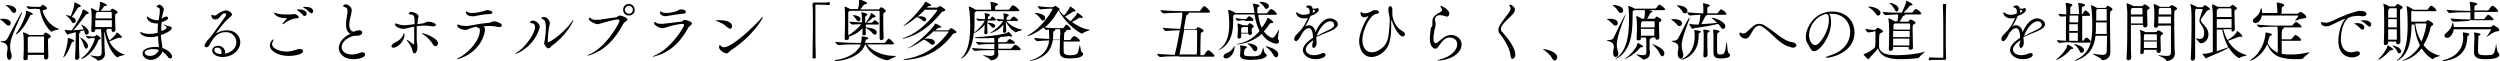 <svg xmlns="http://www.w3.org/2000/svg" viewBox="0 0 692.9 17" style="enable-background:new 0 0 692.9 17" xml:space="preserve"><path d="M1.7 6.8c-.3-.4-1-1-1.5-1.3-.1-.1-.2-.1-.2-.2s.7-.1.8-.1c1.3 0 2.2.5 2.2 1.2 0 .4-.3.7-.6.7-.2 0-.4-.1-.7-.3zm.2 8.4V15c0-.5.2-1.1.2-1.6 0-.8-.3-1.4-1.5-1.7-.3-.1-.4-.1-.4-.2s.2-.1.4-.1c.7 0 1.1-.1 1.5-.8.7-1.3 3.7-7.2 4-7.2v.1c0 .1 0 .2-.1.4-2.7 5.9-3.2 7.5-3.2 9 0 .7.1 1.3.3 1.8.4 1.2-.1 1.9-.6 1.9-.3-.1-.6-.5-.6-1.4zM3.1 3c-.2-.4-.8-1-1.3-1.4-.2-.1-.3-.2-.3-.2h.3c1.1 0 2.7.5 2.7 1.5 0 .4-.3.7-.7.7-.2 0-.4-.2-.7-.6zm1.3 6.5c0-.1 0-.1.1-.3.8-.9 1.9-3 2.6-5.1.1-.3.1-.7.1-1 0-.1 0-.1.1-.1s1.8.5 1.8.9c0 .1-.1.2-.4.2-.3 0-.3.1-.4.3-2.1 4.4-3.8 5.2-3.9 5.1 0 .1 0 .1 0 0zm7.8 6.4v-.7H7.7v.9c0 .5-.4.6-.7.6s-.5-.1-.5-.5v-.1c.1-1.6.1-2.8.1-3.7 0-1 0-2.3-.2-3.3v-.2c.1 0 1.3.5 1.7.8h3.7c.1 0 .2-.1.3-.1.3-.6.5-.6.5-.6.2 0 1.5.7 1.5 1.1 0 .2-.2.3-.4.4-.4.2-.4.2-.4 1.5 0 1 .1 2.5.1 3.8 0 .5-.4.7-.7.7s-.5-.2-.5-.6zM10 2.4c-.3 0-1.1.1-1.9.1-.3 0-.8-.6-.8-.8 1.2.2 2.5.2 2.7.2h1c.1 0 .2-.1.3-.1.4-.5.5-.5.5-.5.2 0 1.2.6 1.2 1 0 .2-.2.3-.5.4-.5.1-.7.1-.7.3 0 0 .9 3.7 4.5 5 .1 0 .1.1.1.1 0 .1-1.4.2-1.9.6-.1.1-.1.1-.2.1-.3 0-2.6-2.3-3.2-6 0-.2-.2-.3-.3-.3H10zm2.2 12.3v-4.4c0-.1 0-.2-.3-.2H8.1l-.1.1c-.3.2-.3.1-.3.7v3.7h4.5zm5.3 1.2c0-.1 0-.1.1-.2.3-.7 1.2-3.2 1.2-5v-.2c.2 0 1.8.5 1.8.8 0 .1-.1.2-.4.3-.3.1-.3.2-.4.4-.9 2.6-2 4-2.3 3.9.1.1 0 .1 0 0zm2.4-7.5c1-1.4 2.9-4.5 3-5.6 0-.1 0-.2.1-.2.2 0 1.6.7 1.6 1 0 .1-.1.3-.5.3-.2 0-.3.1-.4.3-.9 1.2-2.3 3.1-3.4 4.2 1-.1 2.1-.1 2.9-.3-.2-.4-.4-.8-.6-1.1-.1-.1-.1-.2-.1-.2.3 0 2.1 1.1 2.1 2.1 0 .5-.3.7-.6.7-.4 0-.5-.2-.7-1.2-.3.1-.7.2-1.2.3.1.1.2.1.2.2s-.1.1-.2.2c-.2.1-.2.1-.2 1.7 0 1.5 0 3.7.1 5.1 0 .4-.4.7-.7.7-.3 0-.5-.2-.5-.5V16c.1-1.9.2-3.9.2-5.8V8.9c-.7.2-1.4.4-1.8.5-.2.1-.3.2-.4.2-.3 0-.9-1.2-.9-1.3s.1 0 .1 0c.4 0 .9.1 1.2.1h.7zM21 5.7c0 .4-.3.7-.6.7-.2 0-.5-.1-.6-.5-.4-.7-.9-1.2-1.4-1.5l-.2-.2h.1c.3 0 .9.1 1.3.3.6-1.5 1-2.7 1-3.6 0-.1 0-.2.1-.2s1.7.6 1.7 1c0 .1-.1.3-.5.3-.2 0-.3.1-.4.3-.4.7-1.1 1.7-1.6 2.4 1.1.3 1.1.9 1.1 1zm2.3 7.1c-.2-.8-.6-1.7-1-2.2-.1-.1-.1-.2-.1-.2.4 0 2.2 1.3 2.2 2.4 0 .4-.3.7-.6.7-.1-.1-.4-.3-.5-.7zm2.6-2.3c-.2 0-.8.1-1.4.2-.2 0-.7-.6-.7-.8.8.2 1.6.2 2 .2h.4c.1 0 .1-.1.2-.1.1-.1.3-.3.4-.3.2 0 1.1.6 1.1.9 0 .2-.2.3-.3.3-.1.1-.3.1-.4.4-1.3 3.5-4.1 5-4.6 5h-.1c0-.1.1-.1.2-.3 2.5-1.6 3.6-5.1 3.6-5.3 0-.1 0-.1-.1-.1h-.3zm5-2.2V8h-1.6.1c.2.1.3.1.3.2s-.1.2-.3.3c.2.9.5 1.8.9 2.7.2-.1 1.7-1.3 2-2.1 0-.1 0-.1.1-.1.2 0 1.4 1 1.4 1.3 0 .1-.1.2-.4.2h-.6c-.1 0-.2 0-.3.1-.6.2-1.5.6-2.2.9.9 1.7 2.3 3 4.1 3.6.1 0 .2.1.2.1 0 .1-1.3.2-1.9.6-.1.1-.1.1-.2.1s-2.6-1.8-3.5-7.1c-.1.1-.1.6-.1 1.1 0 1.1.1 3.3.1 3.9 0 .3.1.8.1 1.2 0 1.3-1.4 1.8-1.9 1.8-.1 0-.2-.1-.3-.2-.3-.4-1.9-1.1-1.9-1.2h.4c.7.1 1.2.2 1.7.2 1 0 1.1-.5 1.1-1.3 0-1.3-.1-5.8-.2-6.2h-1.6v.3c0 .3-.3.5-.6.5s-.5-.1-.5-.4v-.1c.1-1.1.1-3 .1-3.7 0-.2 0-1.7-.2-2.4v-.1c.1 0 1.1.5 1.6.8h.6c.1-.4.3-1.3.3-2V.6c0-.1 0-.1.1-.1.2 0 1.8.6 1.8.9 0 .2-.2.3-.6.3-.2 0-.3.1-.3.3-.3.4-.5.7-.8 1h2.5c.1 0 .2 0 .2-.1.3-.4.4-.5.6-.5.2 0 1.4.7 1.4 1 0 .2-.2.3-.4.4-.3.1-.3.2-.3 1.1 0 1 .1 2.7.1 3.4 0 .3-.3.6-.7.6-.1-.1-.4-.3-.4-.6zm-4.5-2.7v1.9H31V5.6h-4.6zm.6-2.3c-.1.1-.2.1-.3.2-.2.1-.2.8-.2 1.6H31c0-1.6 0-1.8-.3-1.8H27zM45.1 5c.3-.2.6-.4 1-.4.2 0 .5.1.5.4 0 .6-1.4 1-1.8 1.1-.1.6-.1 1.3-.1 1.9v.6c1-.3 1.5-.7 1.5-.9 0-.2-.4-.6-.8-.8l-.1-.1h.2c.4.2 1.1.5 1.5.5.4 0 .6.2.6.5 0 .8-2.3 1.7-3 1.9 0 .6.1 1.3.2 1.9.1.5.2 1.1.2 1.7 1.8.6 2.7 1.8 2.7 2.3 0 .4-.2.6-.5.6-.2 0-.5-.1-.7-.5-.4-.5-.9-1-1.5-1.4-.4 1.3-1.9 2.3-3.2 2.3-1.4 0-2.3-1-2.3-1.8 0-1.4 2.2-1.8 3.6-1.8.3 0 .6 0 .9.1 0-.5 0-.9-.1-1.4 0-.5-.1-1.1-.1-1.7-1 .3-2 .3-2.1.3-2.3 0-2.9-1.2-2.9-1.3 0-.1.1-.1.1-.1.1 0 .3.1.4.1.7.3 1.4.4 2.1.4 1 0 1.9-.2 2.3-.3 0-.9 0-1.8.1-2.6h-.4c-2.2 0-2.7-1.4-2.7-1.8 0-.1 0-.1.1-.1s.2.1.3.2c.6.3 1.4.8 2.3.8h.6c0-.3.1-.6.1-.8.1-.4.2-1.4.2-1.9 0-.7-.2-.7-.5-.8-.3-.1-.4-.2-.4-.3 0-.1.4-.5.8-.5.5 0 1.2.8 1.2 1.3 0 .3-.1.5-.2.9 0 0-.1.2-.4 1.8l.3-.3zm-2.6 8.6c-.5 0-2.4.1-2.4 1 0 .4.5.9 1.5.9s2.1-.6 2.4-1.7c-.5-.1-1-.2-1.5-.2zm19.9 1.3c2.2-.5 3.1-1.9 3.1-3.2 0-1.4-1.1-2.8-2.9-2.8-1.3 0-2.8.5-4 2.6-.2.3-.5.9-.6 1.1-.3.4-.5.5-.8.5-.3 0-.5-.2-.5-.5s.2-.7 1.5-2.2c.7-.8 4-5.4 4.3-5.9.1-.2.2-.3.2-.5 0-.1 0-.3-.5-.3-.9 0-1.3 1.7-2.5 1.7-.6 0-1.1-.4-1.1-1 0-.1 0-.3.1-.3s.2.1.3.1c.2.1.3.1.5.1.3 0 .5-.1.7-.3.5-.4 1.5-1.1 2.5-1.1.8 0 1.6.7 1.6 1.1 0 .3-.3.6-.7.9-1.5 1.1-3.7 4.3-3.7 4.3h.1c.8-.5 1.9-.8 2.9-.8 2.6 0 3.7 1.9 3.7 3.3 0 2-1.9 4.1-5 4.1-1.3 0-2.8-.7-2.8-1.8 0-.8.8-1.3 1.7-1.3 1.1 0 1.9.9 1.9 1.8v.4zm-1-.5c0-.7-.5-1.2-1.2-1.2-.8 0-.8.5-.8.7 0 .7 1 1.1 1.9 1.1.1-.2.1-.4.1-.6zM80 15.5c-2.8 0-5.2-1.3-5.2-2.9 0-1 .8-1.7.9-1.7.1 0 .1.1.1.1 0 .1-.1.3-.1.4-.2.3-.3.6-.3.8 0 1.2 2 2.1 4.1 2.1.5 0 1-.1 1.5-.2.8-.2 1.2-.4 1.7-.5h.4c.6 0 .9.2.9.6.1.6-1.7 1.3-4 1.3zm2-10.4c-.4 0-1.8.3-3.2 1.4-.2.2-.4.2-.4.2-.1 0-.1 0-.1-.1s.1-.2.2-.3c.3-.3 1-1.2 1-1.3h-1.1c-1.8-.2-2.5-1.3-2.5-1.4 0 0 0-.1.1-.1s.3.1.6.2c.7.2 1.5.3 2.3.3h1.7c.3 0 .5-.1.8-.1.8 0 1.4.5 1.4.8 0 .2-.2.4-.8.4zm2-.9c-.5-.6-1.1-1-1.5-1.3-.1-.1-.3-.1-.3-.2s.7-.1.7-.1c1.4 0 2.1.6 2.1 1.2 0 .3-.2.6-.5.6-.2.1-.4 0-.5-.2zm1.8-.8c-.5-.5-1.1-1-1.6-1.2L84 2c0-.1.5-.1.8-.1.8 0 2 .3 2 1.2 0 .3-.2.6-.5.6-.1-.1-.3-.2-.5-.3zm10.1 3.4c0-.9.2-1.9.3-2.6.1-.5.1-.8.1-1.2 0-.7-.2-.9-.9-1.1-.2 0-.3-.1-.3-.2 0-.2.3-.5.7-.5.5 0 1.7.6 1.7 1.7 0 .4-.2.8-.2 1.1-.2.8-.5 2-.5 2.9 0 .9.3 1.7 1.2 1.9.9-.4 1.3-.4 1.6-.4.7 0 .8.4.8.6 0 .7-.9.9-1.4.9h-.4c-1.5 0-3.9 1.4-3.9 3.1 0 1.1.9 2.1 2.8 2.1.8 0 1.7-.2 2.4-.5.2-.1.4-.1.6-.1.4 0 .7.3.7.6 0 .9-1.9 1.3-3.2 1.3-3.1 0-4.1-1.9-4.1-3.1 0-1.5 1.3-3.1 3.2-3.9-.9-.5-1.2-1.5-1.2-2.6zm12.6 6c0-.3.2-.5.6-.8 1.5-.7 2.3-1.4 2.7-2.5.1-.2.1-.3.2-.3 0 0 .1 0 .1.5 0 1.9-2.1 3.5-2.9 3.5-.4.1-.7-.1-.7-.4zm7-5.5V11c0 .9.2 1.4.2 2 0 1.1-.4 1.8-.8 1.8-.3 0-.5-.3-.6-.8-.1-.7-.7-1.7-1.4-2.6-.1-.1-.1-.1-.1-.2s0-.1.1-.1.1 0 .2.1c.4.2 1 .8 1.4 1 .1 0 .1.1.2.1s.1-.1.1-.2V7.4l-1.5.3c-.8.2-1.1.3-1.5.3-.8 0-2.3-.5-2.3-1.2 0-.3.1-.3.2-.3s.2.1.4.1c.7.3 1.3.4 2.1.4.3 0 .4 0 2.7-.3V5.5c0-1-.3-1.5-1.1-1.5h-.2c-.1 0-.3-.1-.3-.2s.1-.5.7-.5c.5 0 2 .5 2 1.2 0 .3-.2.6-.2 1.1 0 .3-.1.7-.1 1.1.5-.1 1-.1 1.4-.2.9-.1.9-.5 1.6-.5 1 0 2.1.5 2.1.9 0 .2-.2.4-.7.4h-.3c-.6-.1-1.3-.2-2-.2-.6 0-1.1 0-1.7.1l-.6.1zm4.5 5c-.6-1-1.7-2.2-2.8-2.8-.2-.1-.3-.2-.3-.3h.1c.7 0 4.4 1.4 4.4 2.8 0 .4-.3.8-.7.8-.3 0-.6-.2-.7-.5zm13.8-5.1c.3.1.6.3.6.9v.5c-1.1 6-7.1 7.8-7.7 7.8h-.1s.2-.2.4-.3c3.1-1.5 6-5.1 6-7.6 0-.5-.1-.8-.4-.8h-.2c-.1 0-.2-.1-.2-.2v-.1c-.9.1-1.7.4-2.2.6-.4.2-.7.3-1 .3-.8 0-2.3-.5-2.3-1.3 0-.2.1-.2.2-.2s.2.1.4.1c.4.2 1.2.3 1.8.3h.5c1.7-.3 3.8-.7 6-.9.6-.1.9-.4 1.4-.4.4 0 2.1.5 2.1 1.1 0 .3-.3.5-.6.5h-.3c-.8-.2-1.6-.3-2.5-.3-.2 0-.5 0-2 .1l.1-.1zm1.3-4.4c.6 0 1.4.3 1.4.7 0 .2-.3.4-.8.4-1.4 0-3.2.4-4.3.6h-.6c-1.5 0-1.7-1-1.7-1.1 0-.1.1-.2.2-.2s.1 0 .2.1c.3.2.8.3 1.4.3 1 0 2.3-.3 3.1-.5.3 0 .5-.3 1.1-.3zm7.7 12.1c0-.1.1-.2.3-.3 2.3-1.2 5.2-5.3 5.2-7.1 0-1-.8-1.1-1.1-1.1-.2 0-.3-.1-.3-.2s.2-.5.8-.5c.7 0 1.9.8 1.9 1.7 0 .3-.1.6-.2.8-1.5 4.5-5.7 6.7-6.6 6.7.1 0 0 0 0 0zm9.2-1.5c-.6 0-1.2-1.2-1.2-1.4 0-.2.1-.4.2-.9.2-1.5.3-2.7.3-3.5 0-1.5-.3-2.1-.8-2.2-.3-.2-.5-.3-.5-.4 0-.1.4-.3.8-.3.8 0 1.6 1 1.6 1.8 0 .1 0 .3-.1.5-.3.8-.5 4.2-.5 4.5 0 .2.2.2.2.2.3 0 4.1-2.3 6.5-5.7.2-.3.3-.5.4-.5v.1c0 .5-2.3 4.6-6 7.1-.1.1-.5.7-.9.7zm11.4 1.9c-.2.1-.4.1-.5.1h-.1c0-.1.2-.2.5-.3 5-2.2 8.4-8.9 8.4-9.3 0-.3-.2-.4-.5-.4-.9 0-3.3.7-4 .9-.8.2-1.2.4-1.6.4-.7 0-2.4-.9-2.4-1.4 0-.3.1-.4.3-.4.1 0 .3.1.3.2.2.3.8.4 1.5.4.4 0 .8 0 1.2-.1.7-.1 3.4-.5 4.2-.6.5-.1.7-.5 1.1-.5.5 0 2.1.6 2.1 1.1 0 .2-.1.3-.4.5-.3.2-.5.3-.8.8-2.2 4.1-5.1 7.3-9.3 8.6zm10.9-11c-.9 0-1.6-.7-1.6-1.6 0-.9.7-1.6 1.6-1.6s1.6.7 1.6 1.6c.1.9-.7 1.6-1.6 1.6zm1.1-1.6c0-.6-.5-1.1-1.1-1.1-.6 0-1.1.5-1.1 1.1s.5 1.1 1.1 1.1c.7 0 1.1-.5 1.1-1.1zm15.3 5.1c-2.6 4.7-5.7 6.9-9.2 7.8-.2.1-.4.1-.5.1h-.1c0-.1.2-.2.5-.3 4.9-2.1 8.2-8.1 8.2-8.4 0-.2-.2-.4-.5-.4-.1 0-2 .2-3.9.8-.7.2-1.1.4-1.6.4-1 0-2.3-.9-2.3-1.3 0-.3.1-.4.3-.4.1 0 .2.1.3.2.1.2.7.3 1.4.3.4 0 .9 0 1.3-.1.7-.1 3.2-.4 4.1-.5.5 0 .7-.5 1-.5.5 0 2.1.5 2.1 1 0 .1-.1.3-.4.5-.2.3-.5.3-.7.8zm-1.9-5.2c.2 0 1.3.1 1.3.7 0 .3-.3.5-.8.5-1.3.1-2.8.4-4.2.6-.2 0-.4.1-.5.1-1 0-1.7-.5-1.7-1 0 0 0-.3.2-.3.1 0 .2.1.3.1.3.2.8.3 1.3.3.8 0 1.8-.2 2.5-.4.6-.1.8-.6 1.6-.6zm12.7 4.9c-.9-.9-1.9-1.3-3-1.7l-.2-.1c0-.1.5-.1 1.2-.1 2.4 0 3.4.8 3.4 1.6 0 .2-.1.8-.6.8-.3-.2-.5-.3-.8-.5zm10-2.9c0 .4-2.8 5.4-9 9.4-.5.3-.6.8-1.1.8-.5 0-2.1-.8-2.1-1.7 0-.1 0-.6.2-.6.1 0 .1.1.3.2.2.3.5.4.9.4 2.2 0 8.5-5.9 10.5-8.3.2-.1.3-.2.3-.2zm13.8 2.9c0-2.8 0-5.3-.1-6.4 0-.2.2-.4.5-.4h2.2c.6 0 1.3 0 2-.1 0 0 .1 0 .1.1V1c0 .1 0 .4-.2.4-.5 0-1.5-.1-2.5-.1h-1.1c-.2 0-.2.1-.2.2v5.1c0 3.1 0 6.9.1 9.3 0 .2 0 .3-.4.3-.3 0-.5 0-.5-.3 0-1.9.1-5.3.1-8.4zm15 4.8c1.2 1.7 4.1 3.2 7.7 3.2h.1c.1 0 .2 0 .2.1s-1.5.7-2 1c-.1.1-.2.1-.3.1-.9 0-4.8-1.2-6.1-4.4h-.1c-1.2 3.5-6.3 4.6-8.1 4.6-.3 0-.4 0-.4-.1s.2-.1.4-.2c3.5-.4 6.2-2.3 6.9-4.3h-1.1c-1 0-3.5 0-5.1.2-.3 0-.9-.7-.9-.9 1.8.2 5 .3 6 .3h1.1l.1-.3c0-.3.1-.6.1-.9v-.6c0-.1 0 0 0 0 .6 0 1.9.2 1.9.5 0 .1-.1.2-.4.3-.3.1-.3 0-.5.8v.2h5.3c.1 0 .2-.1.3-.2.7-.9.8-1 .9-1 .4 0 1.5 1.2 1.5 1.4 0 .1-.1.2-.3.2h-7.2zm-.3-5.5v.8h.1c1 .1 2.9.3 2.9 1.4 0 .3-.2.6-.5.6-.2 0-.4-.1-.7-.4-.4-.6-1.2-1.1-1.8-1.4 0 0-.1 0-.1-.1 0 .5 0 1.1.1 1.6 0 .4-.3.5-.6.5-.2 0-.4-.1-.4-.5 0-.5.1-1 .1-1.5-1.2 1.3-2.8 2.1-3.8 2.3v.5c0 .3-.4.5-.7.5-.2 0-.5-.1-.5-.4.1-1.8.1-5.6.1-6.7 0-.4 0-1.4-.1-2v-.2s.9.3 1.5.7h2.2c.1-.3.3-1.2.3-1.8V0c0-.1 0-.1.1-.1s2.1.5 2.1 1c0 .1-.2.3-.6.3-.2 0-.3.1-.4.3-.3.4-.6.8-.9 1.1h5.1c.1 0 .2 0 .2-.1.1-.1.3-.3.3-.4.1 0 .1-.1.2-.1.2 0 1.3.6 1.3 1 0 .2-.2.3-.3.4-.3.2-.3.2-.4.5v.7c0 1.4 0 4.3.1 6 0 .3-.3.5-.6.5s-.5-.1-.5-.4V3.2c0-.1-.1-.2-.2-.2h-8.1l-.1.1c-.2.1-.3.1-.3.4v6.3c1.1-.6 2.9-2.1 3.6-3.1-.7 0-1.5.1-2.5.1-.3 0-.8-.6-.8-.8 1.2.1 2.6.2 3.5.2 0-1.9-.1-2.6-.2-2.7v-.1h.1c.2 0 1.6.3 1.6.6 0 .1-.1.2-.2.3-.3.2-.4.1-.4.6v1.4h.2s.1-.1.1-.2c.9-1.2 1.2-2 1.3-2.4 0-.1 0-.1.1-.1 0 0 1.2.7 1.2 1 0 .1-.1.2-.3.2h-.2c-.1 0-.2.1-.3.1-.4.4-1.1 1-1.6 1.3l-.1.1h1.4s.1-.1.2-.1c.1-.2.5-.6.6-.6h.1c.4.2 1.1.7 1.1 1 0 .1-.1.2-.3.2H240zm-2.6-1.3c-.2-.3-.6-.8-.9-1.1l-.1-.1c0-.1.1-.1.2-.1.8 0 1.9.4 1.9 1.1 0 .3-.3.6-.5.6s-.4-.1-.6-.4zm18.9-2.8c-.6.7-1.3 1.3-2 1.9.3 0 .5-.1.8-.1 1 0 1.6.4 1.6.9 0 .3-.2.5-.5.5-.2 0-.4-.1-.6-.3-.4-.4-1-.7-1.5-.9-2.1 1.8-3.6 2.5-3.7 2.5 0-.1.1-.2.4-.4 2.3-1.8 5.1-5.2 5.5-6.1 0-.1 0-.2.1-.2.3 0 1.7.7 1.7 1 0 .1-.2.2-.4.2h-.2c-.3 0-.3.1-.5.3l-.1.1h2.8c.2 0 .2-.1.3-.1.2-.2.3-.2.4-.3h.1c.2 0 1.5.7 1.5 1.1 0 .1-.1.2-.4.3-.4.1-.6.2-.8.5-3 3.7-6.2 6-9.9 7-.4.1-.6.1-.7.1h-.1s.2-.2.7-.3c5.2-1.9 9-7.4 9-7.6 0 0 0-.1-.2-.1h-3.3zm2.3 6.1c-.7.7-1.5 1.3-2.4 2 .3-.1.6-.1 1-.1 1.1 0 1.9.4 1.9 1.1 0 .3-.3.6-.6.6-.2 0-.4-.1-.7-.3-.4-.4-1.1-.9-1.7-1.1h-.1c-2.6 1.8-4.3 2.4-4.4 2.4 0-.1.1-.2.5-.3 3-1.8 6.4-5.2 7-6.4.1-.1.1-.2.1-.2.2 0 1.7.8 1.7 1 0 .1-.2.2-.6.2-.3 0-.4.1-.6.3-.2.1-.3.3-.5.4h3.6c.2 0 .2-.1.3-.2.3-.3.4-.4.5-.4.3 0 1.5.8 1.5 1.1 0 .1-.1.3-.4.3-.4.1-.6.1-.8.5-4.2 5.5-9.2 6.6-12.7 6.9h-.5c-.2 0-.3 0-.3-.1s.3-.1.8-.2c3-.5 7.7-2 11.6-7.3.1-.1.1-.1.1-.2 0 0-.1-.1-.2-.1h-4.1zm11.9-5.6c-.4.3-.4.3-.4.7V6c0 .9 0 2-.1 3 1.2-.8 2.7-2.5 2.9-3.3-.6 0-1.1.1-1.7.1-.2 0-.6-.5-.6-.7 1.1.2 1.9.2 2.4.2v-.2c0-.4 0-1-.1-1.4v-.1c.2 0 1.5.3 1.5.5 0 .1-.1.2-.2.3-.3.2-.4.1-.4.6v.3h.5s.1-.1.2-.1c.3-.4.4-.6.5-.6h.1c.5.3.9.6.9.9 0 .1-.1.2-.3.2h-2v.6c.6 0 2.1.1 2.1.9 0 .3-.2.5-.5.5-.1 0-.3-.1-.5-.3-.3-.4-.7-.8-1.2-1 0 .8 0 1.6.1 2.6 0 .4-.3.5-.5.5s-.4-.1-.4-.4V9c.1-.9.1-1.6.1-2.2-.8 1.2-2.1 2-3 2.4-.6 6-3.4 7-3.4 7h-.1c0-.1.1-.2.4-.5 1.7-1.8 2.1-5.3 2.1-8.5 0-3.4-.3-4.9-.4-5.2v-.2c.3 0 1.5.6 1.8.8 0 0 .1 0 .1.1h4.3v-.2c0-.7-.1-1.4-.2-1.9V.5s2.1.3 2.1.7c0 .1-.1.2-.3.3-.4.3-.5.1-.5.7v.5h3.7c.1 0 .3-.1.3-.2.6-.9.7-1 1-1h.1c.4.1 1.6 1.1 1.6 1.4 0 .1-.1.2-.4.2h-11.6zm6.1 10.8c0 .3.1.7.1 1 0 1.4-1.5 1.7-2 1.7-.1 0-.2-.1-.3-.2-.2-.4-2-1.1-2-1.2H272.7c.7.1 1.3.2 1.8.2.7 0 1.1-.2 1.1-.7v-.9h-.6c-.9 0-3.1 0-4.8.2-.3 0-.8-.6-.8-.8 2 .2 4.7.3 5.7.3h.5v-1.4h-.4c-.8 0-2.4 0-3.9.2-.3 0-.8-.6-.8-.8 2 .2 3.9.2 4.8.2h.3v-.4c0-.3 0-.6-.1-.9-1.1.1-2.3.1-3.4.1-1.7 0-1.9-.1-1.9-.2 0 0 .1-.1.3-.1 2.3-.1 6.1-.5 8-1 .4-.1.8-.3.9-.4.1 0 .1-.1.1-.1s1 .8 1 1.2c0 .1-.1.2-.2.2s-.2 0-.3-.1-.2-.1-.3-.1h-.1c-.6.1-1.6.2-2.6.3.1 0 .1.1.1.1 0 .1-.1.1-.2.2-.3.1-.3.2-.3 1.1h2.1c.1 0 .2-.1.3-.1.3-.3.6-.8.8-.8.2 0 1.5.7 1.5 1.1 0 .1-.1.2-.3.2h-4.3v1.4h3.4c.1 0 .2-.1.3-.2.2-.3.8-.9.9-.9.6 0 1.6 1 1.6 1.3 0 .1-.1.2-.4.2h-5.9zm2.3-8.3c.8 1.2 2.4 2.1 4.3 2.5.1 0 .1 0 .1.1s-1.2.3-1.6.6c-.1 0-.1.1-.1.1s-1.6-.6-2.8-3v.3c0 .6 0 1.3.1 2.3 0 .4-.4.5-.5.5-.2 0-.4-.1-.4-.4v-.1c.1-.8.1-1.3.1-1.8-1.3 1.8-3.5 2.4-3.7 2.4h-.1s.1-.1.3-.2c1.2-.6 2.9-2.2 3.4-3.2-.4 0-.8.1-1.2.1-.2 0-.7-.6-.7-.7.7.1 1.4.2 2.1.2v-.2c0-.4 0-1-.1-1.4v-.1c.2 0 1.5.2 1.5.5 0 .1-.1.2-.2.3-.3.2-.3.1-.4.6v.4h.9c.1 0 .2-.1.2-.1.5-.8.7-.8.8-.8h.1c.5.2 1.2.8 1.2 1 0 .1-.1.2-.4.2h-2.9zm15.9 5.5V14c0 .8.1 1.3 1.9 1.3.3 0 .7 0 1.1-.1 1-.2 1-.7 1.4-2.5 0-.2.1-.2.1-.2.1 0 .2 1.7.5 1.9.3.2.4.4.4.6 0 .1 0 1.2-3.7 1.2-2.1 0-2.8-.5-2.8-2v-.1c0-1 .1-2.1.1-3h-2c-.5 3.3-2.5 4.9-5.7 5.7-.3.1-.5.1-.6.1h-.1c0-.1.2-.2.6-.3 2.5-.8 4.4-2.3 4.8-5.4-1 0-2.2.1-3.3.2-.3 0-.9-.7-.9-.9 1.3.2 3 .2 4.2.3V10c0-.1 0-1.2-.1-1.8-.3 0-.5.1-.7.1-.3 0-.6-.5-.8-.7-2.2 1.8-4.2 2.4-4.4 2.4h-.1c0-.1.2-.2.5-.4 3.9-2.2 6.5-6.8 6.5-7.1 0-.1-.1-.1-.2-.1h-.4c-.5 0-1.7.1-2.7.2-.3 0-.8-.7-.8-.9 1.3.2 3 .3 3.5.3h.6c.1 0 .2-.1.3-.1.2-.1.4-.3.5-.3.1 0 1.2.7 1.2 1 0 .1-.1.2-.2.2.4.5.8 1 1.4 1.5.2-.2 1-1.1 1.6-2.3 0-.1.1-.2.1-.2.1 0 1.5.9 1.5 1.2 0 .1-.1.2-.3.2h-.4c-.1 0-.2.1-.3.2-.5.4-1.1.7-1.9 1.2.4.4 1 .9 1.5 1.3 1-1 1.4-1.4 1.8-2.2.1-.1.1-.2.1-.2.1 0 1.5 1 1.5 1.3 0 .1-.1.2-.3.2-.1 0-.2 0-.3-.1h-.2c-.1 0-.1.1-.3.1-.4.3-1.1.7-1.9 1.1 1.4 1 3.1 1.9 4.7 2.1.1 0 .2 0 .2.1 0 .2-1.5.5-1.9.9-.1.1-.1.1-.2.1-.5 0-4.2-2.3-6.5-6.4-.2.1-.2.1-.3.4-1.1 1.9-2.3 3.3-3.5 4.3 1.3.2 3.1.2 3.9.2h1.1c.1 0 .2-.1.2-.1.2-.3.4-.6.6-.8l.1-.1h.1c.6.3 1.2 1 1.2 1.3 0 .1-.1.2-.3.2h-1.2c.2.1.3.1.3.2s-.1.2-.3.3c-.3.1-.4.2-.4 2.3h1.6c.1 0 .2-.1.3-.2.2-.4.7-.9.9-.9h.1c.6.2 1.5.9 1.5 1.3 0 .1-.1.2-.4.2h-4.1zm-6.4-6c-.3-.5-.8-1-1.4-1.4l-.2-.2h.3c1 0 2.6.5 2.6 1.4 0 .4-.3.7-.6.7s-.5-.2-.7-.5zm5.5 4.5c0-.5 0-.9-.1-1.6h-1.5c.1 0 .2.1.2.2s-.1.2-.3.3c-.2.1-.3.1-.3.6v.6c0 .4 0 .8-.1 1.2h2V9.7zm32.9 5.9c-1 0-3.6 0-5.2.2-.4 0-.9-.7-.9-.9 1.4.2 3.5.2 4.9.3.4-1.5 1-4.4 1.4-6.8-1 0-2.8.1-3.9.2-.3 0-.8-.7-.8-.9 1.3.2 3.6.2 4.8.3.6-3.2.6-4 .6-4.4v-.1c-1.2 0-3.7.1-5.2.2-.3 0-.9-.7-.9-.9 1.8.2 5.4.3 6.4.3h4.4c.1 0 .2-.1.3-.2.5-.7.8-1.2 1-1.2h.1c.6.2 1.6 1.3 1.6 1.6 0 .1-.1.2-.4.2h-5.7c.1.1.2.1.2.2s-.1.2-.3.3c-.1.1-.2.1-.3.1-.1.1-.1.1-.8 4h3.2c.1 0 .2-.1.2-.1.1-.1.4-.5.5-.5s1.6.6 1.6 1c0 .2-.2.3-.4.4-.4.2-.4.3-.4.7-.1 1.1-.1 4.7-.1 5.7h.8c.1 0 .3-.1.3-.2.2-.3.8-1.2 1.1-1.2.3 0 1.7 1.2 1.7 1.6 0 .1-.1.2-.4.2h-9.4zm4.9-.5c.1-1.3.1-4.8.1-6.1v-.5c0-.1 0-.2-.2-.2h-3.4c-.4 2.4-1 5.3-1.3 6.8h4.8zm17-11.4c.1 1.3.4 2.7 1 4 .9-1.2 1.5-2.3 1.6-2.7 0-.1 0-.1.1-.1s1.5.9 1.5 1.3c0 .1-.1.2-.4.2h-.2c-.2 0-.3.1-.4.2-.5.8-1 1.4-1.6 2.1 1 1.4 2.2 1.8 2.3 1.8.5 0 1.1-.8 1.7-2.1.2-.3.2-.2.2-.1 0 .3-.3 1.5-.3 2.2 0 .2 0 .4.1.5.2.2.2.4.2.5 0 .3-.2.6-.7.6-.4 0-2.5-.3-4.1-2.7-2.8 2.6-6.4 2.9-6.8 2.9h-.2c0-.1.3-.1.6-.2 2.5-.5 4.4-1.8 5.8-3.5-.8-1.6-1.2-3.3-1.4-4.6h-5.5l-.1.1c-.2.1-.3.1-.3.5v1c0 2.9-.4 6.2-3.4 8-.3.2-.5.3-.6.3 0-.1.1-.2.4-.4 2.1-1.7 2.5-4.3 2.5-6.9 0-1.7-.2-3.2-.3-3.7v-.2c.2 0 1.5.5 1.9.8 0 0 .1 0 .1.1h5.3c-.1-.5-.3-2.2-.5-2.5 0-.1-.1-.1-.1-.1h.1c.4 0 1.9.2 1.9.6 0 .1-.1.2-.3.3-.3.1-.3.1-.3.5v1.3h2.5c.1 0 .3-.1.3-.2.4-.5.8-1 1-1h.1c.8.3 1.5 1.2 1.5 1.4 0 .1-.1.2-.4.2h-4.8zm-9.6 11.9c0-.3.3-.7.9-.9 1-.3 1.6-1.1 2.1-1.9l.1-.1v.2c0 1.7-1.2 3.3-2.4 3.3-.5 0-.7-.3-.7-.6zm5.9-10c-.5 0-1 0-1.9.2-.2 0-.7-.6-.7-.8 1 .2 2 .3 2.6.3h.3l.2-.1c.2-.3.5-.7.7-.7h.1c1 .5 1.1.9 1.1 1s-.1.3-.3.3H345zm-1 3.9v.7c0 .3-.3.5-.6.5-.2 0-.4-.1-.4-.4v-.1c0-.6.1-1.2.1-2 0-.2 0-.8-.1-1.5v-.1s0-.1.1-.1 1 .3 1.4.5h1.2c.1 0 .2 0 .2-.1.1-.1.2-.3.3-.4.1 0 .1-.1.1-.1.1 0 1.2.5 1.2.9 0 .2-.2.3-.3.4-.3.2-.3.2-.3.6 0 .3.1.5.1.9 0 .3-.3.5-.6.5-.2 0-.4-.1-.4-.4h-2zm4.5 7c-.6 0-1.3.1-1.8.1-2.7 0-3-.7-3-1.3v-.1c0-.5.1-.9.1-1.3 0-.3 0-.8-.1-1.2v-.1h.1c.1 0 1.8.1 1.8.5 0 .1-.1.2-.3.3-.3.2-.3.2-.4.6-.1.5-.1.4-.1.9s.1.7 2.3.7c2.1 0 2.5-.3 2.9-2.2 0-.1.1-.2.1-.2.1 0 .2 1.4.6 1.6.3.2.4.4.4.6-.1.4-1 1-2.6 1.1zm-4.2-8.9c-.1 0-.1 0 0 0-.3.2-.3.2-.3.5v1h1.9V7.7c0-.1-.1-.2-.2-.2h-1.4zm2.9 6.1c-.2-.5-.8-1.1-1.3-1.5l-.2-.2h.1c.3 0 2.7.2 2.7 1.5 0 .4-.3.7-.6.7-.2 0-.5-.1-.7-.5zm3.3-11.6c-.2-.4-.8-1-1.2-1.3-.1-.1-.2-.1-.2-.2 0 0 .1-.1.3-.1.4 0 2.3.2 2.3 1.2 0 .4-.3.7-.6.7-.2.2-.5 0-.6-.3zm2.4 13.1c-.5-1-1.3-1.7-2.1-2.3l-.1-.1h.1c.3 0 3.5.8 3.5 2.3 0 .4-.3.8-.6.8-.3-.1-.6-.3-.8-.7zm11.2-4.1c-1.5.9-2.2 1.9-2.2 2.6 0 .6.6 1.6 2.3 1.6.7 0 1.5-.2 2.1-.5.2-.1.4-.1.5-.1.4 0 .6.2.6.5 0 .7-1.4 1.2-2.8 1.2-2.1 0-3.5-1.3-3.5-2.5s1.2-2.4 2.8-3.4c0-.9-.1-2.7-1.2-2.7-.5 0-1.1.4-1.8 1.4-.1.2-.3.5-.4.8-.3.5-.8 1.4-1.3 1.4-.1 0-.5-.1-.5-.6 0-.3.2-.8.7-1.3 1.6-1.5 2.2-2.5 3-4.3 0-.1.1-.1.1-.2h-.1c-.4.1-.7.1-1 .1-1.8 0-2.2-1.3-2.2-1.6 0 0 0-.1.1-.1s.2.1.4.2c.6.4 1.1.5 1.6.5.1 0 .8 0 1.6-.3.1-.2.1-.4.1-.6 0-.6-.2-1-.7-1.1-.1 0-.3-.1-.3-.2 0-.2.5-.4.8-.4.1 0 .9 0 1 .9H364.4c.3 0 .5 0 .5-.1.1 0 .2-.1.2-.1.2 0 .4.2.4.5 0 .7-1 1.3-2.2 1.7l-.1.1c-.6 1.4-1 2.1-1.5 2.8.4-.2.7-.3 1.1-.3.9 0 1.6.8 1.8 1.9.8-1.9 2.2-3.8 4-3.8 1 0 2.2.7 2.2 1.6 0 .7-.8 1.4-2 1.9s-2.8 1.1-4 1.7c0 .4.1.7.1 1.1v.8c-.1.6-.5 1.1-.8 1.1-.2 0-.4-.2-.4-.7v-.2c0-.5.2-.6.3-1.2l.1-.1zm-.2-8.3v.1c0 .3 0 .5-.1.7.4-.2.7-.4.7-.6 0-.1-.4-.3-.4-.3-.1.1-.2.1-.2.1zm1 7.2c1.1-.6 2.5-1.3 3.6-1.8.8-.4 1.3-.8 1.3-1.3 0-.1-.1-1-1.1-1-1.8 0-3.3 2.7-3.8 4.1zm20.9-4.3c0-.1 0-.1-.1-.1 0 0-.1.1-.1.2v.7c0 3.6-.3 5.8-1.6 7.3-1 1.2-2.5 2-3.9 2-2.3 0-3.4-2.3-3.4-4.4 0-1.4.5-2.7 1-4 .5-1.3 1.2-2.3 1.5-2.8v-.1h-.1c-.4.2-.7.3-1 .3-.6 0-1-.5-1-1 0-.2 0-.5.1-.5s.2.1.3.2c.1.1.4.2.8.2.3 0 1-.1 1.7-.5.4-.3.8-.4 1.2-.4.6 0 1 .3 1 .6 0 .2-.2.4-.5.4-.2 0-.5.1-.7.2-1.3.5-3.4 4.2-3.4 7.1 0 1.7.8 3.4 2.6 3.4 1.1 0 2.4-.7 3.2-1.5.8-.8 1.2-1.8 1.4-2.9.2-1.2.4-4.1.4-4.6 0-.9-.4-1.9-.4-2.7 0-.3 0-1.1.6-1.1.2 0 .5.4.5.8v1.2c0 1.4.7 3.8 2.9 5 .4.2.6.6.6.8 0 .3-.2.6-.6.6-.9.1-2.6-2.6-3-4.4zm11.2.9v-.7c0-1.4 1.2-2 2.3-2.6.1-.1.4-.3.4-.5v-.1c-.1-.4-.4-.6-.4-.8 0-.1-.1-.3-.1-.3h.1c.2 0 2.4 1 2.4 2.2 0 .5-.3.8-.7.8-.2 0-.4-.1-.7-.2-.3-.1-.9-.2-1.2-.2-1 0-1.4.7-1.4 1.2 0 .2 0 .4.1.5.1.3.1.6.1.8 0 .4-.1.8-.3 1.6-.1.7-.3 1.5-.3 2.2 0 1.3.4 1.5.6 1.5.2 0 .4-.1.6-.3.4-.3.9-.8 1.8-1.4.6-.4 1.3-.6 1.9-.6 1.5 0 2.9 1.1 2.9 2.6 0 2.8-3.7 4.5-6.7 4.5h-.2s.2-.1.8-.3c3.4-.8 4.9-2.8 4.9-4.2 0-1.2-1-1.9-2.1-1.9-.4 0-.9.1-1.3.4-.8.6-1.2 1.2-1.9 2.2-.3.4-.5.5-.8.5-.5 0-1.5-.7-1.5-2.7 0-1 .2-2.2.3-3.2.4-.1.4-.6.4-1zm21.7 9c-.2-2.4-2.1-5.1-2.9-6.1-.4-.4-.5-.8-.5-1.2s.1-.8.4-1.3c.5-.9 1.9-2.7 2.5-3.5.2-.3.5-.8.5-1.2 0-.2-.1-.3-.2-.5-.1-.1-.2-.3-.2-.3 0-.1.1-.2.2-.2.5 0 1.4.7 1.4 1.4 0 .4-.3.8-.5 1.1-.8 1-2.6 2.3-3.2 3.5-.1.2-.2.5-.2.8 0 .3.1.6.4.8.5.6 3.6 3.9 3.6 6.3 0 .6-.4 1.1-.8 1.1-.2.1-.4-.1-.5-.7zm11.5.6c-.5-1-1.4-1.7-2.2-2.3-.2-.1-.4-.3-.4-.3h.1c.7 0 3.9.7 3.9 2.3 0 .5-.4.9-.8.9-.1-.1-.4-.2-.6-.6zm16.9-9.4c-.3-.4-1-1-1.5-1.3-.1-.1-.2-.1-.2-.2s.7-.1.8-.1c1 0 2.2.3 2.2 1.2 0 .4-.3.7-.6.7s-.5-.1-.7-.3zm0 7.9v-.2c0-.5.2-1 .2-1.5 0-.7-.3-1.3-1.5-1.6-.3-.1-.4-.1-.4-.2s.2-.1.4-.1c.7 0 1.2-.1 1.5-.8.8-1.7 3-6.2 3.2-6.2v.1c0 .1 0 .2-.1.3-1.1 2.7-2.3 6.1-2.3 8 0 .6.1 1.1.3 1.6.4 1-.1 1.7-.6 1.7-.4 0-.7-.4-.7-1.1zm1.4-11.6c-.3-.5-.8-1.1-1.4-1.5l-.2-.2h.3c1.1 0 2.7.5 2.7 1.5 0 .4-.3.7-.7.7-.3 0-.5-.2-.7-.5zm10.1 7.3h-1c.1 0 .1.1.1.1l-.2.2c-.3.1-.3.1-.3.6v2.2c0 .3.1.8.1 1.2 0 1.4-1.3 1.8-1.8 1.8-.1 0-.2-.1-.3-.2-.2-.3-1.7-1-1.7-1.2H453.8c.6.1 1.2.2 1.5.2.7 0 1-.2 1-.7v-1.7c0-1.2 0-2.1-.1-2.5h-1.4v.3c0 .3-.3.5-.7.5-.2 0-.5-.1-.5-.4v-.1c.1-1.3.1-2.4.1-3.2 0-.3 0-1.9-.2-2.9v-.2s1 .4 1.6.8h.6c.1-.5.2-1.3.2-1.6v-.8H453s-.1.1-.2.1c-.3.2-.3.1-.3.8v.6c-.1 2.6.3 9.2-4.2 11.8-.3.2-.5.3-.6.3 0-.1.1-.2.4-.4 3.1-2.3 3.4-7.1 3.4-10.6v-1c0-.5-.1-2-.2-2.7v-.1c.1 0 1.4.5 1.7.8H458.7c.1 0 .2-.1.3-.1.5-.7.7-1 .9-1 .4 0 1.6 1 1.6 1.3 0 .1-.1.2-.4.2h-4c.6.2.9.3.9.4 0 .1-.1.2-.4.3-.2.1-.3.2-.3.3-.2.4-.5 1-.8 1.4h1.9c.1 0 .2-.1.3-.1.3-.5.4-.5.5-.5s1.3.6 1.3 1c0 .2-.2.3-.4.4-.3.2-.3.3-.3 1.1s.1 2.2.1 3.3c0 .4-.3.6-.6.6s-.5-.1-.5-.5v-.1zm-4.7 1.5c.1 0 1.5.7 1.5 1 0 .1-.1.2-.4.2h-.2c-.1 0-.2 0-.3.2-1.2 1.6-3.7 3-4.1 3h-.1c0-.1.1-.1.3-.2 1.1-.7 3.2-3 3.2-4 0-.2 0-.2.1-.2zm1.3-6s-.1 0 0 0c-.4.3-.3.2-.4.8v.9h3.8V6.1c0-.1 0-.2-.2-.2h-3.2zm-.4 2.1v1.9h3.7V8h-3.7zm5.3 7c-.4-.9-1.2-1.9-2.1-2.7l-.1-.1h.1s3.3 1.1 3.3 2.6c0 .5-.3.8-.6.8-.2-.1-.5-.2-.6-.6zm4.8-8.1c-.3-.4-1-1-1.5-1.3-.1-.1-.2-.1-.2-.2s.7-.1.8-.1c1 0 2.2.3 2.2 1.2 0 .4-.3.7-.6.7-.3.1-.5 0-.7-.3zm.1 8v-.2c0-.5.2-1 .2-1.5 0-.7-.3-1.3-1.5-1.6-.3-.1-.4-.1-.4-.2s.2-.1.4-.1c.7 0 1.1-.1 1.5-.8 1-1.9 2.8-5.7 3.1-5.7v.1c0 .1-.1.3-.1.5-1.5 3.9-2.1 5.7-2.1 7.3 0 .6.1 1.1.3 1.7.4 1.2-.1 1.9-.6 1.9-.4-.1-.8-.5-.8-1.4zm1.3-11.7c-.3-.5-.8-1.1-1.4-1.5l-.2-.2h.3c1.1 0 2.7.5 2.7 1.5 0 .4-.3.7-.7.7-.2 0-.5-.1-.7-.5zm-.3 13.4.3-.3c2-1 3.4-3.1 3.4-6.2 0-.5 0-.7-.1-1.6v-.2c.1 0 1.4.2 1.6.3.2.1.2.1.2.2s-.1.2-.3.3c-.2.1-.3 0-.3.3v.5c0 5.8-4.7 6.7-4.8 6.7 0 .1 0 .1 0 0zM473.3 4s.1.1 0 0c0 .1-.1.2-.4.3-.2 0-.2.2-.3.3-.2.4-.8 1.6-1.1 2.1 1.8-.1 3.3-.2 4.4-.4-.5-.5-1-.9-1.5-1.3l-.1-.1h.1c.8 0 3.8 1.1 3.8 2.4 0 .4-.3.7-.6.7-.2 0-.5-.1-.7-.5-.2-.3-.4-.6-.7-.9-1.8.5-4 .8-6.6 1.2-.2 0-.3.2-.5.2-.3 0-.9-1.3-.9-1.4h.1c.5.1 1.2.2 1.4.2h1.1c.2-.5.4-1.7.5-2.7-.8 0-1.8.1-2.9.2-.3 0-.8-.7-.8-.9 1.7.2 3.6.3 4.5.3v-1c0-.6 0-1.2-.1-1.7V.9c.2 0 1.9.3 1.9.6 0 .1-.1.2-.4.4-.3.1-.3.2-.3.7v1.1h2.7c.1 0 .2-.1.3-.2.6-.9.7-.9.8-.9h.1c.5.2 1.4.9 1.4 1.3 0 .1-.1.2-.4.2h-4.8zm-.7 11.9c-.3 0-.5-.1-.5-.5v-.1c.1-1 .1-3.3.1-4.7 0-1 0-1.7-.1-2.2v-.1s0-.1.1-.1c.8 0 1.7.3 1.7.4 0 .1-.1.2-.2.2-.3.2-.4.2-.5.6v1.7c0 1.4 0 3 .1 3.9 0 .7-.4.9-.7.9zm4.4.3c-2.1 0-2.1-.8-2.1-2.2V9.9c0-.3 0-1-.1-1.5v-.1s0-.1.1-.1 1.1.1 1.5.3c.2.1.2.1.2.2s-.1.3-.3.3c-.4.1-.4.2-.4 2.7v2.6c0 .3.1.8.8.8 1.3 0 1.4-.3 1.8-3.2 0-.2.1-.3.1-.3.1 0 .1 2.9.5 3.1.3.2.4.4.4.6 0 .8-1.8.9-2.5.9zm20-3c-.2 0-.4 0-.6-.1-3.4-.8-5.1-3.9-8.1-5.8-.2-.1-.4-.2-.7-.2-.4 0-.7.2-1 .4-.6.5-1.4 2.1-1.7 2.5-.3.5-.8.7-1.2.7-.6 0-1.6-.6-1.6-1.4 0-.2.1-.3.2-.3s.1.1.2.1c.1.1.3.2.6.2.2 0 .5-.1.7-.2.4-.2 1.4-1.3 2.3-2 .4-.3.9-.5 1.5-.5.4 0 .8.1 1.2.3 3.3 1.9 5.4 4.5 8 4.8.7.1 1.1.5 1.1.9-.1.3-.3.6-.9.6zm10.5-7c0 3.9-3.1 8-4.7 8-.9 0-1.2-1.2-1.9-2.3-.3-.4-.4-1-.4-1.6 0-2.7 2.4-7.1 7.3-7.1 4.1 0 6.2 2.8 6.2 5.8 0 5.5-6.3 7-7.7 7-.2 0-.3 0-.3-.1s.3-.2.8-.4c4.7-1.3 6-4.4 6-6.6 0-2.7-1.8-5.1-5.3-5.1h-.6c.4.3.6 1.2.6 2.4zm-.6-.7c0-1.3-.3-1.6-.7-1.6H505.9c-2.8.8-4.5 3.5-4.5 5.8 0 1.6.8 2.8 1.7 2.8 1.1.1 3.8-3.6 3.8-7zm12.3 3.3c-.3 0-1.1.2-1.4.2-.3 0-.8-.7-.8-1 .6.1 1.8.3 2.2.3h.4c.1 0 .2-.1.3-.2.4-.4.5-.4.5-.4.2 0 1.5.6 1.5 1 0 .2-.3.3-.5.4-.3.1-.4.1-.5.5-.1.6-.1 1.5-.1 2.4v1c0 .1 0 .4.1.5.6 1.4 2.4 1.8 4.9 1.8 2.3 0 5.3-.3 7.4-.9.1 0 .2-.1.2-.1h.1c0 .2-1.2 1-1.5 1.5-.1.1-.2.3-.3.3-.1 0-2.4.3-4.7.3-1.9 0-5.6 0-6.5-3-.4.6-1.5 1.8-2.3 2.6-.1.1-.1.4-.3.4-.3 0-1.4-1.2-1.4-1.3 0 0 0-.1.1-.1.8-.2 2.1-1 2.9-1.7.3-.3.3-.7.3-3.4V8.8c0-.1-.1-.2-.2-.2l-.4.2zm.7-5c-.5-.7-1.4-1.5-2-1.8l-.1-.1.1-.1c.6 0 3.3.4 3.3 1.8 0 .4-.3.7-.6.7-.2.1-.5-.1-.7-.5zm9.3 9.2h-4.5v.5c0 .3-.4.6-.7.6-.3 0-.5-.1-.5-.5v-.1c.1-1.7.1-3.9.1-5.2 0-1.5-.1-2.6-.2-3v-.1s0-.1.1-.1c.2 0 1.2.5 1.6.8h.8c.1-.4.2-1.2.2-1.6V4c-1 0-2.1.1-3.5.2-.3 0-.8-.7-.8-.9 1.8.2 3.2.2 4.4.2h.9c.1-.3 1.1-2.1 1.2-3.1 0-.1 0-.2.1-.2s1.7.8 1.7 1.1c0 .1-.1.2-.5.2-.3 0-.3.1-.4.3-.3.4-1 1.1-1.6 1.7h2.3c.1 0 .2-.1.2-.1.6-.9.8-.9.9-.9h.1c.6.2 1.4 1 1.4 1.3 0 .1-.1.2-.4.2h-4.2l.1.1c0 .1-.1.2-.4.3-.2.1-.3.2-.3.3-.2.4-.5.9-.8 1.3h2.3c.1 0 .2 0 .2-.1.2-.3.4-.5.5-.5.3 0 1.4.6 1.4.9 0 .2-.2.3-.4.4-.3.2-.4.2-.4 1.4 0 1.4.1 3.8.1 5.1 0 .4-.3.6-.7.6-.3 0-.5-.2-.5-.5V13zm-4.1-10.4c-.3-.6-.8-1.2-1.2-1.5l-.2-.2s0-.1.1-.1c.4 0 2.4.5 2.4 1.7 0 .4-.3.7-.6.7-.1 0-.3-.2-.5-.6zm0 3.9-.1.1c-.1.1-.2.1-.2.5v1.1h4.6V6.7c0-.1-.1-.2-.2-.2h-4.1zm4.2 2.1h-4.6v1.7h4.6V8.6zm-.1 2.1h-4.5v1.9h4.5v-1.9zm10.1-.9c0 2.8 0 5.3.1 6.4 0 .2-.2.4-.5.4h-2.2c-.6 0-1.3 0-2 .1 0 0-.1 0-.1-.1v-.3c0-.1 0-.4.2-.4.5 0 1.5.1 2.5.1h1.1c.2 0 .2-.1.2-.2v-5.1c0-3.1 0-6.9-.1-9.3 0-.2 0-.3.5-.3.3 0 .4 0 .4.3-.1 1.8-.1 5.3-.1 8.4zm20.8 1.3c-1.5.9-2.2 1.9-2.2 2.6 0 .6.6 1.6 2.3 1.6.7 0 1.5-.2 2.1-.5.2-.1.4-.1.5-.1.4 0 .6.2.6.5 0 .7-1.4 1.2-2.8 1.2-2.1 0-3.5-1.3-3.5-2.5s1.2-2.4 2.8-3.4c0-.9-.1-2.7-1.2-2.7-.5 0-1.1.4-1.8 1.4-.1.2-.3.5-.4.8-.3.5-.8 1.4-1.3 1.4-.1 0-.5-.1-.5-.6 0-.3.2-.8.7-1.3 1.6-1.5 2.2-2.5 3-4.3 0-.1.1-.1.1-.2h-.1c-.4.1-.7.1-1 .1-1.8 0-2.2-1.3-2.2-1.6 0 0 0-.1.1-.1s.2.1.4.2c.6.4 1.1.5 1.6.5.1 0 .8 0 1.6-.3.1-.2.1-.4.1-.6 0-.6-.2-1-.7-1.1-.1 0-.3-.1-.3-.2 0-.2.5-.4.8-.4.1 0 .9 0 1 .9H560.4c.3 0 .5 0 .5-.1.1 0 .2-.1.2-.1.2 0 .4.2.4.5 0 .7-1 1.3-2.2 1.7l-.1.1c-.6 1.4-1 2.1-1.5 2.8.4-.2.7-.3 1.1-.3.9 0 1.6.8 1.8 1.9.8-1.9 2.2-3.8 4-3.8 1 0 2.2.7 2.2 1.6 0 .7-.8 1.4-2 1.9s-2.8 1.1-4 1.7c0 .4.1.7.1 1.1v.8c-.1.6-.5 1.1-.8 1.1-.2 0-.4-.2-.4-.7v-.2c0-.5.2-.6.3-1.2l.1-.1zm-.2-8.3v.1c0 .3 0 .5-.1.7.4-.2.7-.4.7-.6 0-.1-.4-.3-.4-.3-.1.1-.1.1-.2.1zM561 10c1.1-.6 2.5-1.3 3.6-1.8.8-.4 1.3-.8 1.3-1.3 0-.1-.1-1-1.1-1-1.8 0-3.4 2.7-3.8 4.1zm13.2 3.6c-.1 0-.1 0 0 0h-.1c-.1 0-.2 0-.3.2-1.6 1.9-3.6 2.8-3.9 2.8h-.1l.3-.3c.7-.5 2.5-2.2 2.9-3.8 0-.1 0-.1.1-.1s1.5.6 1.5 1c0 .1-.1.2-.4.2zm-.2-1.9c-.9 0-1.7 0-3.2.2-.3 0-.7-.6-.7-.8.9.1 1.7.2 2.5.2V4.5c-.4 0-.8.1-1.4.1-.3 0-.7-.6-.7-.8.9.1 1.6.2 2.2.2v-.9c0-.8-.1-1.6-.2-2.1V.9s0-.1.1-.1 1.8.2 1.8.6c0 .1-.1.2-.2.3-.3.2-.4 0-.4.8v1.4h2.4v-.8c0-.8-.1-1.6-.2-2.1V.9s0-.1.1-.1 1.8.2 1.8.6c0 .1-.1.2-.2.3-.7.3-.7.1-.7.8v1.4h.1s.1-.1.2-.1c.1-.3.5-.9.7-.9h.1c.6.3 1.2 1 1.2 1.3 0 .1-.1.2-.3.2h-1.9v6.9h.2s.1-.1.2-.1c.1-.2.6-.8.7-.8h.1c.5.2 1.2.9 1.2 1.2 0 .1-.1.2-.3.2H574zm-.4-7.4v1.9h2.4V4.3h-2.4zm2.3 2.4h-2.4v1.9h2.4V6.7zm-2.4 2.4v2.2h2.4V9.1h-2.4zm2.9 5.1c-.3-.6-.6-1.2-1.4-1.8l-.1-.1s0-.1.1-.1c.2 0 2.6.6 2.6 1.7 0 .4-.3.7-.6.7-.2.1-.4 0-.6-.4zm4.4-4.3c-.4 3.4-1.8 5.5-5.1 6.8-.2.1-.4.1-.5.1h-.1c0-.1.1-.2.4-.3 3.9-1.9 4.4-5.2 4.4-9.3 0-1.2 0-2-.1-3.4 0-.2-.1-1.7-.3-2.3v-.1c.1 0 1.3.5 1.7.8h2.3c.1 0 .2-.1.2-.1.3-.5.5-.5.5-.5.1 0 1.3.6 1.3 1 0 .2-.2.3-.4.4-.3.2-.3.3-.3 3.1 0 2.4.1 5.6.1 7.3v1.2c0 1.7-1.7 2.1-2.2 2.1-.2 0-.2-.1-.3-.3-.2-.4-2.4-1.3-2.4-1.5H580.3c1 .2 1.7.3 2.3.3 1.1 0 1.2-.4 1.3-.9 0-1.1.1-2.7.1-4.4h-3.2zm3.1-.4V6.2h-3v1.5c0 .6 0 1.2-.1 1.7h3.1zm0-3.8v-3c0-.1 0-.2-.2-.2h-2.4l-.1.1c-.2.1-.2.3-.2.6v2.5h2.9zm9.9 1.2h-3.2v1.8c0 2.9 0 5.9.1 7.3 0 0-.1.7-.8.7-.3 0-.5-.2-.5-.6V16c.2-2.7.2-6.8.2-10.1V3.4c0-.2-.1-1.6-.2-2.3V1c0-.1 0-.1.1-.1s1.3.5 1.7.7c0 0 .1 0 .1.1h2.3c.1 0 .2-.1.3-.1.1-.1.4-.4.5-.4.2 0 1.4.7 1.4 1 0 .2-.2.3-.4.4-.3.2-.3.3-.3.7v.2c0 .9.1 2.7.1 3.4 0 .4-.3.7-.7.7-.3 0-.5-.1-.5-.5v-.2zm-3.2-2.3v1.9h3.3V4.6h-3.3zm.3-2.3c-.3.1-.3.2-.3.6V4h3.2V2.4c0-.1 0-.2-.2-.2h-2.7zm6.8 11.7v-.2h-3.5v.6c0 .4-.3.6-.6.6-.2 0-.4-.1-.4-.4v-.1c.1-1 .1-3.2.1-4.1 0-.2 0-1.3-.2-2v-.1c.1 0 1.1.3 1.5.6h2.8c.1 0 .2-.1.3-.1 0 0 .3-.4.5-.4s1.3.6 1.3.9c0 .2-.2.3-.4.4-.3.2-.3.3-.3 1 0 .9.1 2.6.1 3.3 0 .4-.4.7-.6.7-.4-.1-.6-.3-.6-.7zm-3.1-4.6-.1.1c-.3.2-.3.1-.3.6v1.1h3.6V9.7c0-.1-.1-.2-.2-.2h-3zm-.4 2.1v1.8h3.6v-1.8h-3.6zm4-4.6v.2c0 .3-.3.6-.7.6-.3 0-.5-.2-.5-.5v-.1c.1-1.2.1-2.1.1-2.8 0-.9 0-2.2-.2-3v-.2c.1 0 1.2.4 1.6.7 0 0 .1 0 .1.1h2.5c.1 0 .2-.1.3-.1.1-.1.4-.4.5-.4.2 0 1.5.6 1.5 1 0 .2-.2.3-.4.4-.4.2-.4.2-.4 2.4 0 2.5.1 6.4.1 7.9 0 .3.1 1.4.1 1.7 0 1.8-1.9 2.1-2.2 2.1-.2 0-.2-.1-.3-.3-.2-.5-2.2-1.2-2.2-1.3H598.4c.9.1 1.5.2 2.1.2.8 0 1.2-.2 1.2-1V7.1h-3.5zm.4-4.6c-.3.1-.3.1-.3.6V4h3.5c0-.8 0-1.3-.1-1.6 0-.1 0-.2-.2-.2h-2.9zm-.4 2.3v1.9h3.5V4.6h-3.5zm10.6-2.3-.1.1c-.2.2-.3.2-.3.9v12.8c0 .4-.4.7-.7.7-.3 0-.5-.2-.5-.6v-.1c.1-2.1.2-5.3.2-8.1V4c0-.5-.1-2.1-.3-2.8v-.1c.2 0 1.6.7 1.8.8 0 0 .1 0 .1.1h1.4c.1 0 .1 0 .2-.1s.3-.4.3-.4c.1 0 .1-.1.2-.1s1.4.8 1.4 1.1c0 .1-.2.3-.4.3-.1 0-.3.1-.5.3-.4.6-1.2 1.6-1.4 2-.1.2-.2.4-.2.6 0 .3.2.5.5.8.6.7 1.6 1.6 1.6 3 0 1.6-1.2 2.5-2.1 2.5-.1 0-.2 0-.3-.1-.2-.3-1.1-1.1-1.1-1.3h.1c.3.1.7.2 1 .2.8 0 1.2-.5 1.2-1.7 0-1-.4-1.7-.9-2.4-.3-.4-.4-.6-.4-1 0-.2 0-.4.1-.6.1-.5.6-1.8.8-2.5 0-.1 0-.1-.1-.1h-1.6zm9.7 6.1v-.3h-2.3c.3 1.1.6 2.1 1.2 3 1.8-1.1 2.3-1.7 2.6-2.4 0-.1 0-.1.1-.1s1.4 1.1 1.4 1.4c0 .1-.1.2-.4.2h-.5c-.1 0-.2 0-.4.1-.6.2-1.9.8-2.7 1 1.1 1.8 2.7 3.3 5 3.9.1 0 .2.1.2.1 0 .2-1.5.3-1.9.7-.1.1-.1.1-.2.1-.2 0-1.6-.9-2.9-2.9-.2.2-2.2 1.3-5.8 2.7-.2.1-.2.3-.4.3s-1.1-1.2-1.1-1.3h.1c1 0 1.6-.1 2.8-.5V3.8c0-.2-.1-1.7-.2-2.4v-.2c.2 0 1.3.5 1.6.7h3.3c.1 0 .2 0 .2-.1l.5-.5c.1 0 1.3.7 1.3 1 0 .2-.2.3-.4.4-.3.1-.3.2-.3 1 0 1.2.1 3.7.1 4.4 0 .3-.3.6-.6.6-.1.2-.3.1-.3-.3zm-4.1-3.1v2.4h4.1V5.3h-4.1zm3.2 7.8c-.8-1.5-1.4-3.2-1.7-4.9h-1.5v6c1.1-.4 2.3-.8 3.2-1.1zm-2.7-10.7c-.1.1-.2.1-.3.2s-.2.2-.2.5v1.6h4.1c0-2.4 0-2.4-.3-2.4h-3.3zm17.5 8.8v3.7c.8.2 1.7.2 2.6.2 1.6 0 3.3-.2 4.8-.6H640.1c0 .2-1.4 1.1-1.7 1.6-.1.2-.3.3-2.2.3-1.3 0-2.9-.1-4.4-.6-1.8-.6-2.9-2.2-3.4-3.6-1.5 3.5-4.4 4.6-4.6 4.6-.1 0-.1 0-.1-.1s.1-.1.3-.3c2.9-1.9 3.9-5.7 3.9-7.2v-.1s0-.1.1-.1c0 0 1.7.2 1.7.6 0 .1-.1.2-.4.3-.2.1-.2.1-.4.6-.1.5-.3.9-.4 1.3.5 1.3 1.5 2.2 2.8 2.8V9.5c0-.4 0-1.5-.1-2.1h-.6c-1 0-2.8 0-4.3.2-.3 0-.8-.6-.8-.8 1.7.2 4.1.3 5.1.3h4.5c.1 0 .2-.1.3-.1.2-.3.7-.9.9-.9h.1c.6.2 1.5 1 1.5 1.3 0 .1-.1.2-.4.2h-4.8c.2.1.3.1.3.2s-.1.2-.3.3c-.3.2-.3.2-.3 2.8h2.5c.1 0 .2-.1.3-.2.8-1 .9-1 1-1h.1c.5.2 1.5 1 1.5 1.4 0 .1-.1.2-.4.2h-5zm-5.5-7.1c-.2 1.7-1.2 2.3-1.8 2.3-.4 0-.7-.3-.7-.6s.1-.5.5-.8c1.1-.9 1.5-1.5 1.7-2.6 0-.1.1-.2.1-.2.1 0 .3.9.3 1.4h4.2v-.4c0-.7-.1-1.8-.2-2.4V.7c.4 0 2.1.3 2.1.7 0 .1-.1.3-.3.4-.4.2-.4.2-.4.8 0 .3 0 .8-.1 1.2h4.4c.1 0 .2-.1.3-.1.1-.1.4-.4.6-.4h.1c.5.2 1.5.9 1.5 1.4 0 .2-.2.4-.7.4-1 .1-1.7.4-2.4.7h-.1s0-.1.1-.1c.3-.3.9-1.2.9-1.3 0-.1-.1-.1-.1-.1h-10zm25 11.8c-.8 0-3.8-.3-3.8-4.6 0-2.2.8-4.8 1.7-5.8.1-.1.2-.2.2-.3-.2 0-2.2.9-4 1.8-.4.2-.8.3-1.2.3-.8 0-1.5-.3-1.5-1 0-.1 0-.2.1-.2s.3.1.4.1c.3 0 .6.1.9.1.3 0 .7-.1 1-.2.8-.3 4-2 6.7-2.7.4-.1.7-.3 1.5-.4h.1c1.7 0 1.9.6 1.9.9s-.3.6-.9.6h-.4c-.3-.1-.6-.1-1-.1-1 0-2.1.2-2.6.5-1.3.7-2.2 3.5-2.2 5.8 0 3.7 2.3 3.8 2.9 3.8.3 0 .7-.1 1.1-.2.2-.1.3-.1.5-.1.5 0 .8.3.8.6-.1.8-1.5 1.1-2.2 1.1zm2.4-7.9c-.5-.6-1.1-1-1.5-1.3-.1-.1-.3-.1-.3-.2 0 0 .3-.1.7-.1 1.4 0 2.1.6 2.1 1.2 0 .3-.2.6-.5.6-.2 0-.4-.1-.5-.2zm1.9-.9c-.5-.5-1.1-1-1.6-1.2-.1-.1-.3-.1-.3-.2 0 0 .3-.1.8-.1.9 0 2.1.3 2.1 1.2 0 .3-.2.6-.5.6-.2-.1-.3-.2-.5-.3zm6.7 6.8h-.2c-.1 0-.2.1-.4.2-1.2 1.4-2.8 2.5-3.2 2.5 0 0 .1-.1.2-.3 1-.9 2.2-2.6 2.4-3.6 0-.1 0-.1.1-.1.2 0 1.5.8 1.5 1.1-.1.1-.2.2-.4.2zm1.4-2.4h-2.4v.3c0 .4-.4.7-.7.7-.3 0-.5-.1-.5-.5v-.1c.1-1.7.1-3.7.1-5.5 0-3.6 0-4.4-.2-5.2V1c.1 0 1.3.5 1.6.8h1.5c.1 0 .2-.1.3-.2.1-.1.2-.3.3-.4.1 0 .1-.1.2-.1.2 0 1.4.6 1.4 1 0 .2-.2.3-.4.4-.3.2-.3.2-.3.6V5c0 2.1.1 5.1.1 6.6 0 .4-.4.7-.7.7-.2 0-.5-.2-.5-.6v-.2zm0-6.7V2.5c0-.1 0-.2-.1-.2h-1.9l-.1.1c-.3.2-.3.3-.3 2.5h2.4zm-2.4.5v2.3h2.4V5.3h-2.4zm2.4 2.8h-2.4V11h2.4V8.1zm.2 6.3c-.2-.5-.6-1.1-1.3-1.6l-.1-.1s0-.1.1-.1c.2 0 2.3.5 2.3 1.6 0 .4-.3.6-.6.6-.1 0-.3-.1-.4-.4zm4.2-11.6-.1.1c-.3.2-.3.2-.3 1V6h3.9c.1 0 .2 0 .3-.1.1-.1.2-.3.3-.3h.1c.3 0 1.5.7 1.5 1.1 0 .1-.1.3-.3.4-.2.1-.3.1-.4.4-.4 1.8-1.1 3.5-2 5 1 1.3 2.4 2.4 4.4 2.9.1 0 .2.1.2.1 0 .1-1.4.2-1.9.8l-.1.1c-.2 0-1.8-.9-3.1-3-2.2 2.9-5 3.4-5.2 3.4h-.1c0-.1.2-.2.5-.3 1.7-.8 3.2-2.1 4.3-3.9-.9-1.8-1.4-3.8-1.5-5.8h-.8c-.1 3.7-.5 7.8-3.4 9.7-.3.2-.5.3-.6.3h-.1c0-.1.1-.2.4-.4 2.3-1.9 2.6-5.9 2.6-9.6 0-.6 0-3.7-.3-4.9v-.1c0-.1 0-.1.1-.1s1 .4 1.7.9l.1.1h3.8c.1 0 .2-.1.2-.1.6-.9.7-1 .9-1 .6 0 1.5 1.1 1.5 1.3 0 .1-.1.2-.4.2h-6.2zm.7 3.7c.2 1.6.7 3.4 1.7 5 1-2 1.4-4.5 1.4-4.8 0-.1 0-.2-.2-.2h-2.9zm7.8 10.4c-.1 0-.2 0-.2-.1s.2-.1.5-.2c2.9-.8 5.2-2.7 5.2-6.2 0-.6-.1-1-.1-1.3V9h.1c.1 0 1.7.1 1.7.5 0 .1-.1.2-.2.3-.3.1-.3.1-.4.8-.1 3.7-2.4 5.7-6.2 6.3h-.4zm2.9-8.9c-.1 1-.8 2.5-1.9 2.5-.4 0-.7-.3-.7-.6s.2-.5.5-.8c1-.8 1.5-1.5 1.7-2.6 0-.1.1-.2.1-.2.2 0 .3 1 .3 1.2h10.1c.1 0 .2-.1.3-.1 0 0 .3-.4.6-.4 0 0 1.6.7 1.6 1.3 0 .2-.2.4-.7.4-.7 0-2.1 1.1-2.9 1.6-.1 0-.1.1-.1.1s0-.1.1-.1c.3-.4 1.3-1.8 1.3-2.1 0-.1 0-.1-.1-.1h-10.2zm4.3-2.2c-.9 0-2.9.2-4.4.2-.3 0-.8-.7-.8-.9 1.7.2 4.4.3 5.3.3h.2v-2h-1.3c-.9 0-3 0-4.5.2-.3 0-.8-.7-.8-.9 1.7.2 4.5.3 5.4.3h1.2v-.2c0-.8-.1-1.5-.2-2.2V.5s2.1.2 2.1.6c0 .1-.1.2-.3.3-.4.3-.5.1-.5.7v.8h3.7c.1 0 .2-.1.3-.2.2-.3.5-.8.8-1 .1-.1.1-.1.2-.1.5 0 1.6 1.2 1.6 1.5 0 .1-.1.2-.4.2h-6.2v2h2.6c.1 0 .2-.1.3-.2.2-.3.5-.7.7-.9.1 0 .1-.1.2-.1.4 0 1.5 1 1.5 1.3 0 .1-.1.2-.4.2h-6.3zm6.4 10.5c-.6.1-1.3.1-1.9.1-1.5 0-3.2-.1-3.2-1.9v-.1c0-2.1.1-3.3.1-3.6 0-.9 0-1.2-.1-1.7V9h.1c.2 0 1.7.2 1.7.5 0 .1-.1.3-.3.3-.3.1-.3.2-.3.6 0 .5-.1 2.1-.1 3.3 0 1.3 0 1.6 2.1 1.6.5 0 1 0 1.6-.1.9-.1 1.1-1.6 1.3-3v-.1c.1 0 .2 2.2.6 2.5.2.1.3.3.3.5.2.5-.5 1-1.9 1.2z"/></svg>